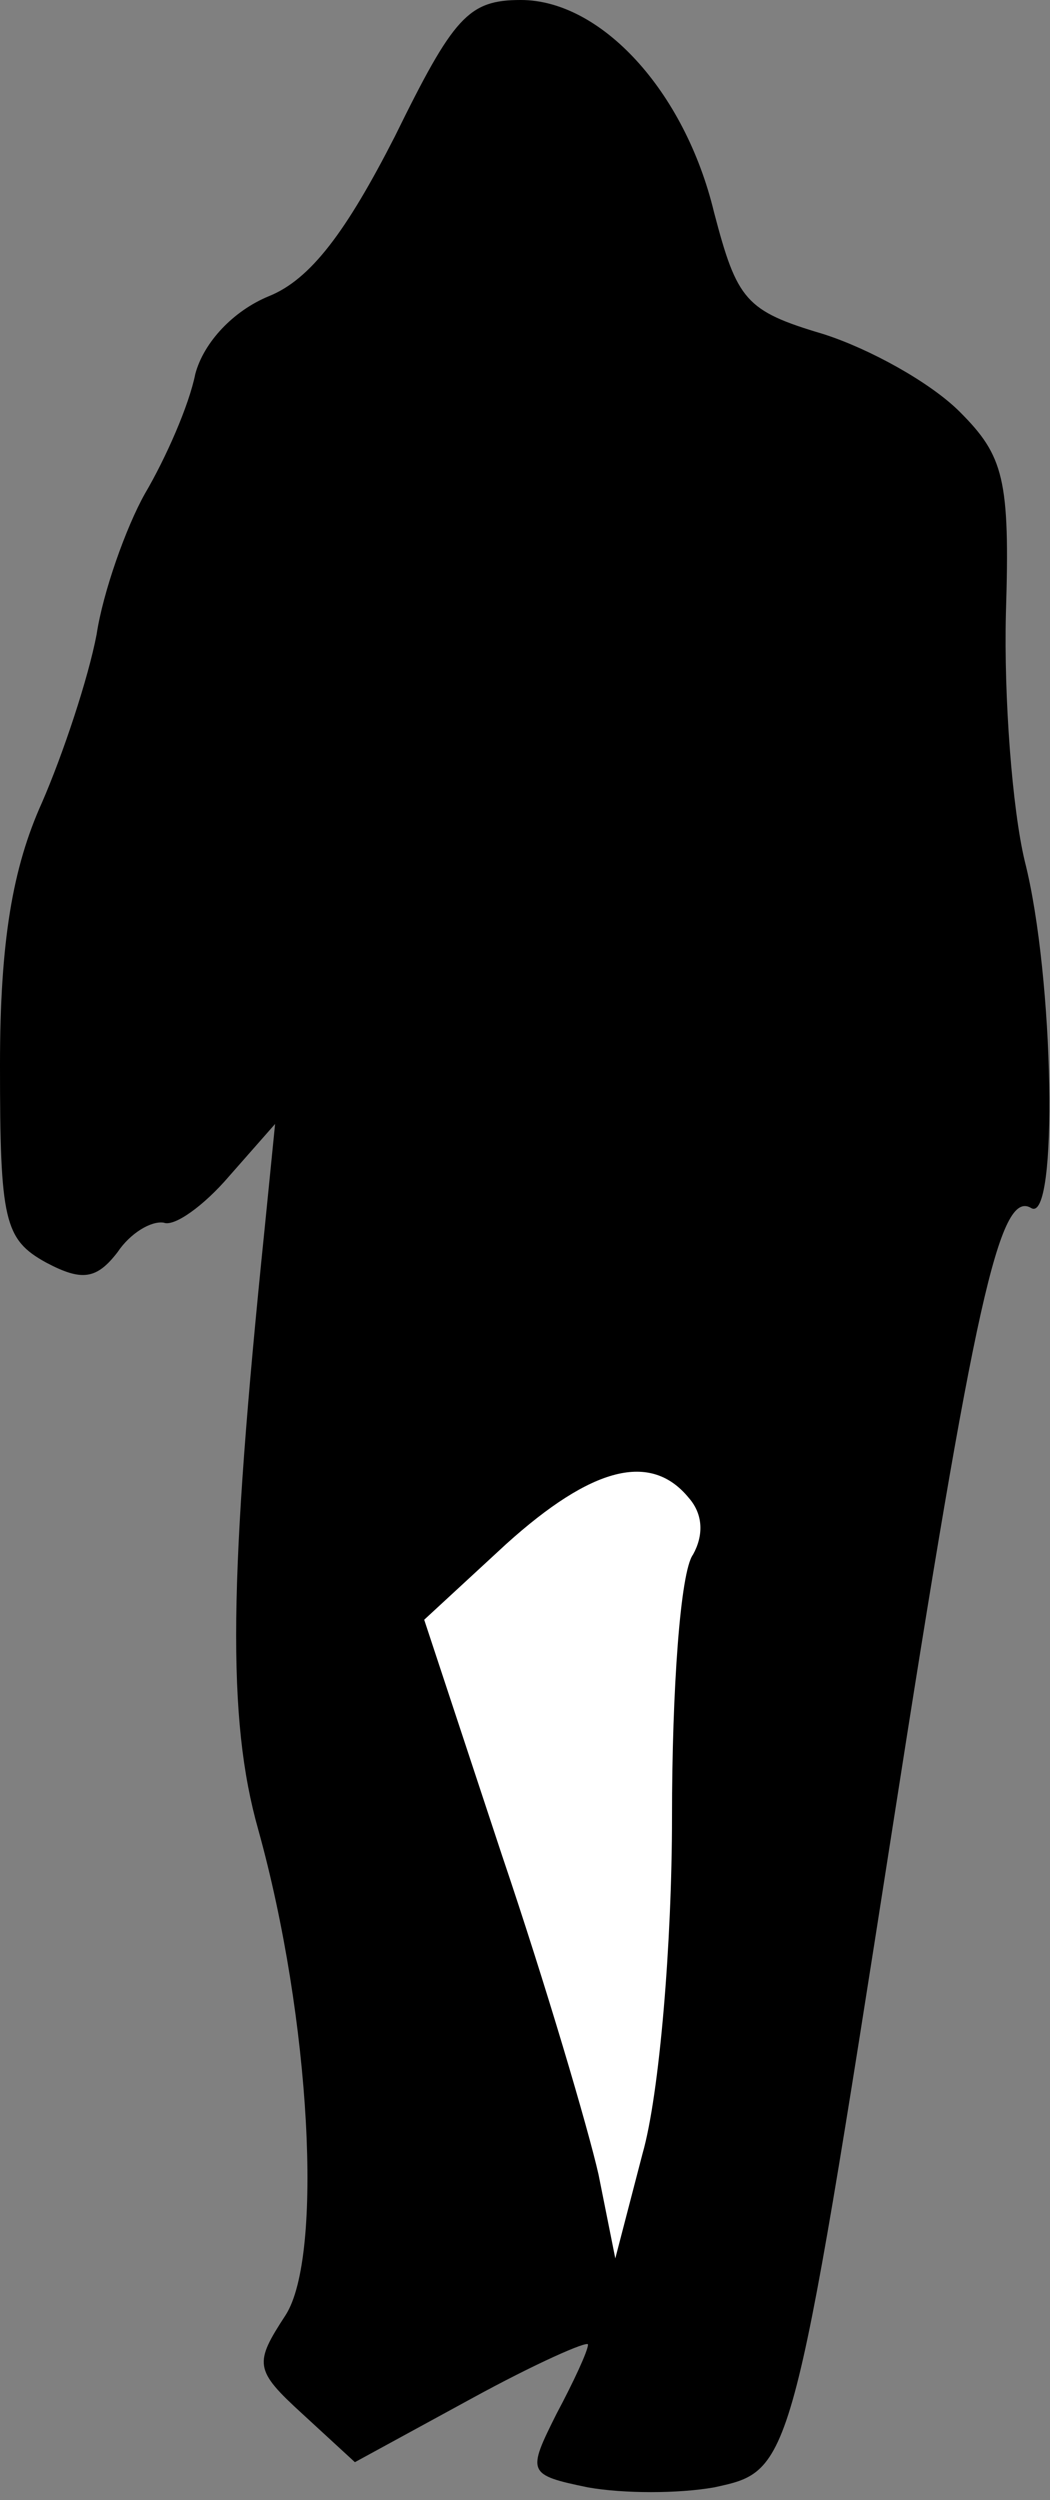<?xml version="1.0" standalone="no"?>
<!DOCTYPE svg PUBLIC "-//W3C//DTD SVG 20010904//EN"
 "http://www.w3.org/TR/2001/REC-SVG-20010904/DTD/svg10.dtd">
<svg version="1.0" xmlns="http://www.w3.org/2000/svg"
 width="50pt" height="119pt" viewBox="0 0 50 119"
 preserveAspectRatio="xMidYMid meet">
<rect x="0" y="0" width="50" height="119" fill="#808080" stroke="none"/>
<g transform="translate(0,119) scale(0.1,-0.1)"
fill="#000000" stroke="none">
<path fill="#000000" stroke="none" d="M188 1125 c-23 -45 -40 -68 -60 -76
-17 -7 -31 -22 -35 -37 -3 -15 -14 -40 -24 -57 -9 -16 -20 -47 -23 -67 -4 -21
-16 -57 -26 -80 -14 -31 -20 -66 -20 -125 0 -74 2 -83 22 -94 17 -9 24 -8 34
5 6 9 16 15 22 14 5 -2 19 8 31 22 l22 25 -5 -50 c-17 -166 -18 -233 -3 -286
25 -90 31 -203 13 -231 -15 -23 -15 -26 8 -47 l25 -23 55 30 c31 17 56 28 56
26 0 -3 -7 -18 -15 -33 -14 -28 -14 -29 15 -35 17 -3 43 -3 60 0 37 8 37 7 85
314 39 250 51 304 66 295 13 -8 11 110 -3 165 -6 25 -10 78 -9 118 2 64 -1 75
-22 96 -14 14 -43 30 -65 37 -37 11 -41 16 -52 58 -14 58 -54 101 -92 101 -25
0 -32 -8 -60 -65z"/>
<path fill="#ffffff" stroke="none" d="M328 477 c7 -8 7 -18 2 -27 -6 -8 -10
-64 -10 -125 0 -60 -6 -132 -14 -160 l-13 -50 -8 40 c-5 22 -25 90 -46 152
l-37 112 39 36 c41 37 69 44 87 22z"/>
</g>
</svg>
